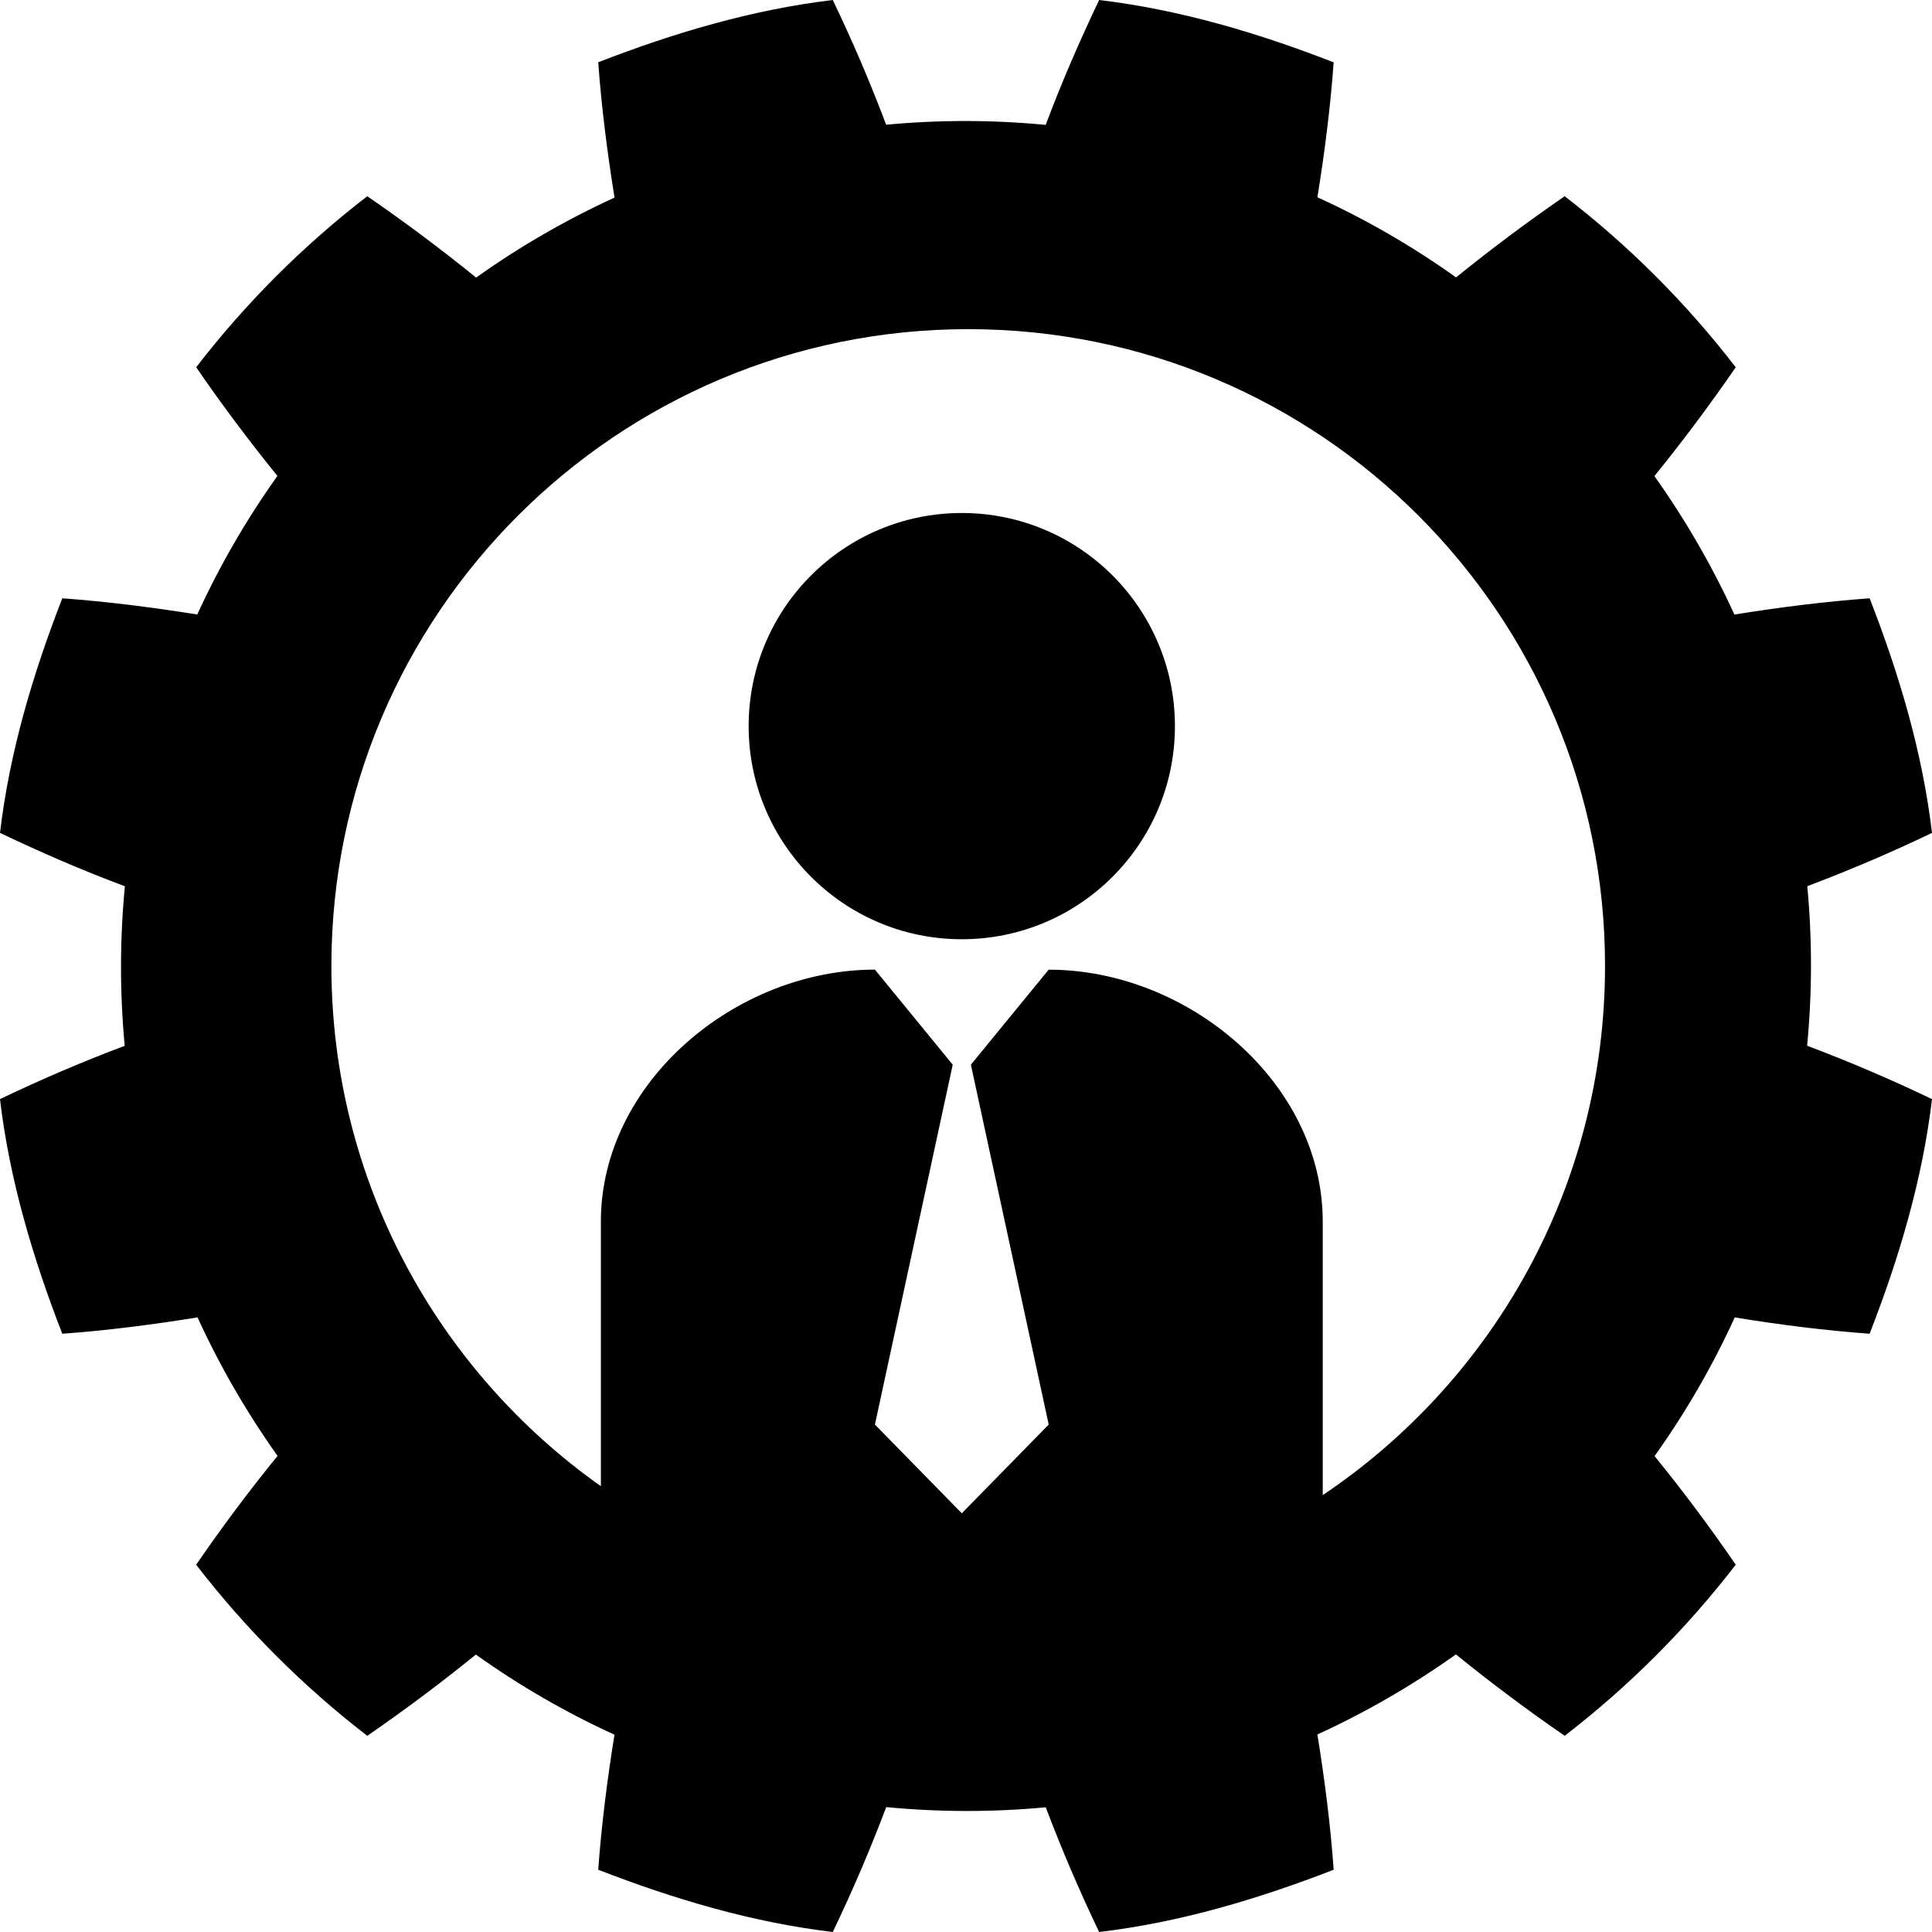 <svg width="100" height="100" viewBox="0 0 100 100" fill="none" xmlns="http://www.w3.org/2000/svg">
<path d="M93.545 45.869C95.735 45.043 97.889 44.123 100 43.111C99.506 38.937 98.296 34.874 96.771 30.968C94.46 31.135 92.079 31.438 89.773 31.809C88.621 29.295 87.235 26.895 85.632 24.642C87.108 22.821 88.512 20.942 89.841 19.011C87.285 15.69 84.308 12.713 80.987 10.157C79.059 11.484 77.184 12.886 75.365 14.358C73.111 12.749 70.708 11.36 68.189 10.21C68.56 7.908 68.867 5.532 69.029 3.227C65.124 1.704 61.058 0.497 56.891 0C55.873 2.143 54.956 4.244 54.125 6.464C51.379 6.2 48.614 6.197 45.868 6.456C45.041 4.265 44.119 2.111 43.104 0C38.94 0.497 34.871 1.704 30.964 3.223C31.131 5.535 31.436 7.918 31.808 10.227C29.295 11.378 26.896 12.764 24.644 14.367C22.822 12.89 20.943 11.486 19.011 10.157C15.689 12.714 12.712 15.69 10.154 19.011C11.482 20.94 12.885 22.816 14.359 24.635C12.752 26.888 11.363 29.29 10.211 31.807C7.907 31.437 5.531 31.135 3.225 30.968C1.704 34.874 0.491 38.938 0 43.111C2.144 44.13 4.244 45.045 6.464 45.872C6.2 48.619 6.197 51.385 6.455 54.132C4.264 54.956 2.11 55.877 0 56.891C0.491 61.062 1.704 65.125 3.224 69.034C5.535 68.868 7.917 68.561 10.224 68.188C11.376 70.703 12.763 73.103 14.366 75.356C12.886 77.176 11.481 79.056 10.153 80.99C12.713 84.31 15.69 87.287 19.01 89.846C20.938 88.518 22.813 87.115 24.631 85.64C26.884 87.249 29.287 88.638 31.806 89.788C31.434 92.089 31.131 94.467 30.964 96.777C34.871 98.295 38.94 99.506 43.104 100C44.119 97.886 45.042 95.729 45.871 93.536C48.617 93.8 51.382 93.803 54.128 93.545C54.957 95.735 55.879 97.888 56.891 100C61.058 99.507 65.124 98.295 69.03 96.777C68.867 94.463 68.561 92.08 68.188 89.775C70.703 88.623 73.104 87.235 75.358 85.632C77.179 87.109 79.057 88.514 80.988 89.845C84.308 87.286 87.284 84.309 89.842 80.989C88.518 79.059 87.116 77.183 85.641 75.366C87.25 73.112 88.64 70.708 89.791 68.189C92.09 68.566 94.467 68.867 96.771 69.033C98.295 65.125 99.505 61.061 100 56.89C97.886 55.876 95.73 54.954 93.536 54.127C93.8 51.381 93.803 48.616 93.545 45.869ZM68.465 77.387V63.232C68.465 56.028 61.483 50.19 54.279 50.19L50.253 55.108L54.281 73.735L49.783 78.328L45.286 73.735L49.313 55.108L45.286 50.187C38.082 50.187 31.101 56.027 31.101 63.231V76.926C22.663 70.956 17.153 61.121 17.153 49.999C17.153 31.795 31.91 17.037 50.115 17.037C68.319 17.037 83.076 31.795 83.076 49.999C83.078 61.413 77.278 71.47 68.465 77.387ZM60.814 37.584C60.814 43.677 55.875 48.615 49.782 48.615C43.69 48.615 38.75 43.677 38.75 37.584C38.75 31.491 43.689 26.553 49.782 26.553C55.875 26.553 60.814 31.491 60.814 37.584Z" fill="black"/>
</svg>
